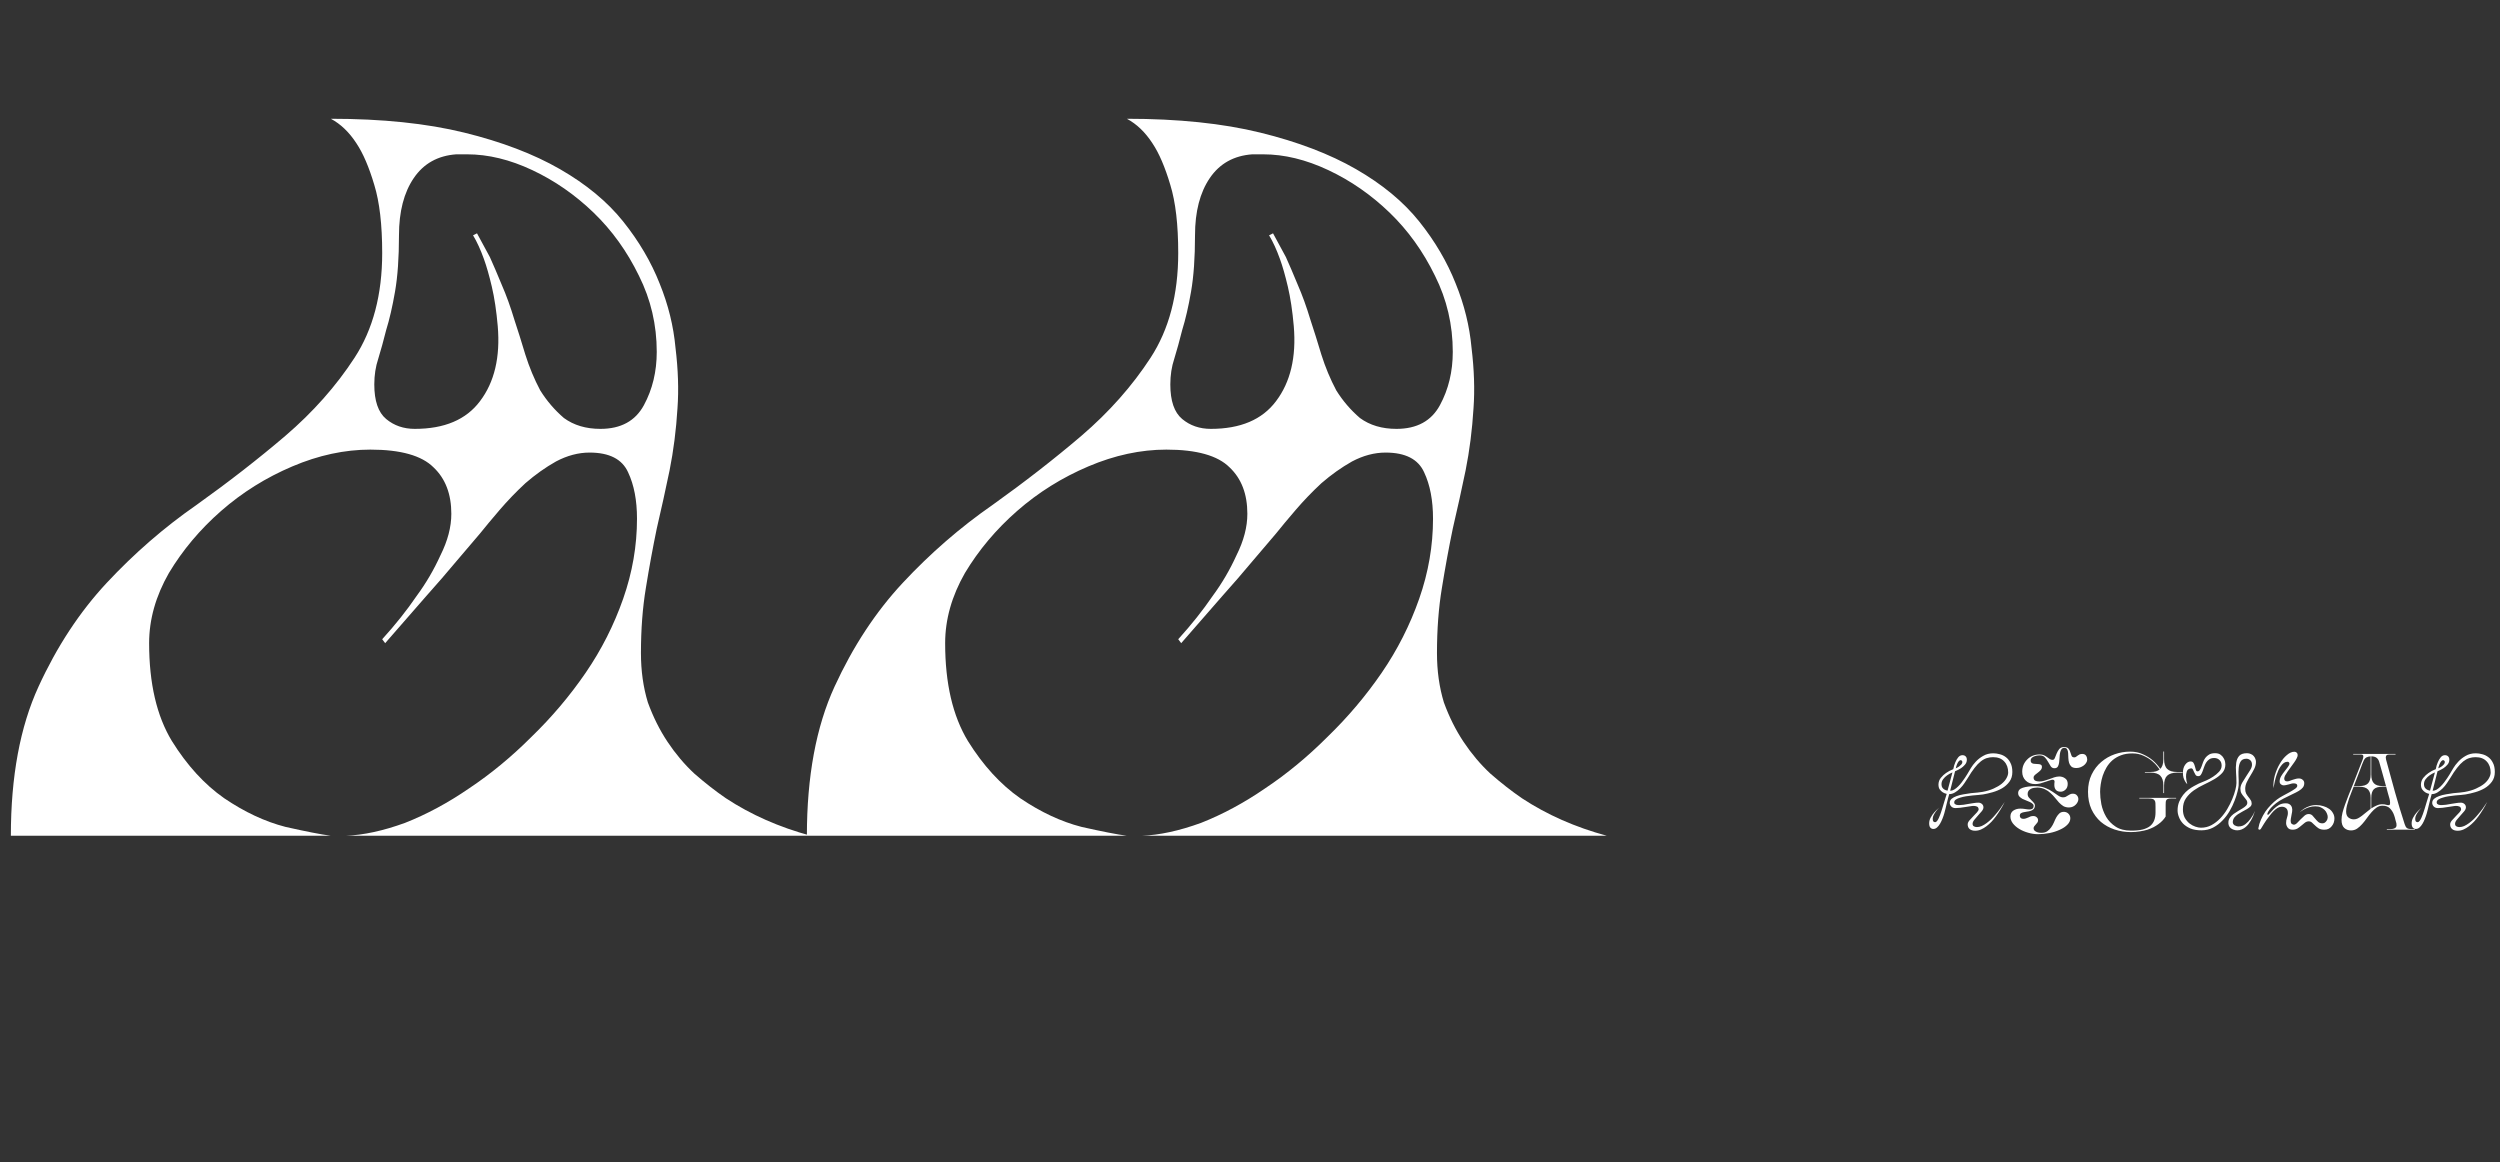 <svg width="2061" height="958" viewBox="0 0 2061 958" fill="none" xmlns="http://www.w3.org/2000/svg">
<rect x="0" y="0" width="2061" height="958" fill="#333333" stroke="none"/>
<path d="M317.526 530.237L315.083 526.98C325.939 515.039 335.438 503.098 343.579 491.157C351.178 480.844 357.692 469.717 363.119 457.776C369.09 445.835 372.075 434.437 372.075 423.581C372.075 407.298 367.19 394.542 357.42 385.315C347.65 375.545 330.281 370.66 305.313 370.66C284.145 370.66 262.705 375.274 240.994 384.501C219.283 393.728 199.743 405.941 182.374 421.138C165.005 436.336 150.621 453.434 139.223 472.431C128.367 491.428 122.94 510.697 122.94 530.237C122.94 563.347 129.181 590.214 141.665 610.84C154.149 630.923 168.533 646.663 184.816 658.062C201.643 669.46 218.469 677.33 235.295 681.672C252.121 685.472 264.605 687.914 272.747 689H8.956C8.956 640.15 16.555 599.17 31.753 566.06C46.95 532.951 65.676 504.455 87.93 480.573C110.727 456.148 135.423 434.708 162.02 416.253C188.616 397.256 213.041 378.259 235.295 359.262C258.092 339.722 277.089 318.282 292.287 294.942C307.484 271.603 315.083 242.835 315.083 208.64C315.083 185.301 312.912 166.575 308.57 152.463C304.228 137.808 299.343 126.409 293.915 118.268C287.944 109.04 280.888 102.256 272.747 97.913C315.083 97.913 351.721 101.713 382.659 109.312C413.598 116.911 439.923 126.952 461.634 139.436C483.345 151.92 500.714 166.304 513.741 182.587C526.767 198.87 536.809 215.968 543.865 233.88C550.921 251.249 555.263 268.889 556.892 286.801C559.063 304.712 559.605 321.267 558.52 336.465C557.434 354.377 555.263 371.474 552.007 387.758C548.75 403.498 545.222 419.51 541.422 435.793C538.166 451.534 535.18 467.817 532.466 484.644C529.753 500.927 528.396 518.839 528.396 538.379C528.396 553.034 530.295 566.603 534.095 579.087C538.437 591.028 543.865 601.884 550.378 611.654C556.892 621.424 564.219 630.108 572.361 637.707C581.045 645.306 589.73 652.091 598.414 658.062C619.04 671.631 642.379 681.944 668.433 689H284.959C299.614 688.457 315.898 684.929 333.809 678.416C351.721 671.36 369.361 661.861 386.73 649.92C404.642 637.979 421.74 623.866 438.023 607.583C454.849 591.3 469.775 573.659 482.802 554.662C495.829 535.665 506.142 515.311 513.741 493.599C521.34 471.888 525.139 449.906 525.139 427.652C525.139 412.454 522.696 399.699 517.811 389.386C512.926 378.53 502.342 373.102 486.059 373.102C476.832 373.102 467.604 375.545 458.377 380.43C449.693 385.315 441.28 391.286 433.138 398.342C425.539 405.398 418.483 412.725 411.969 420.324C405.456 427.923 400.028 434.437 395.686 439.864C391.887 444.207 385.645 451.534 376.96 461.847C368.819 471.617 360.134 481.658 350.907 491.971C340.594 503.912 329.467 516.668 317.526 530.237ZM328.924 193.985C328.924 212.44 327.839 227.909 325.668 240.393C323.496 252.877 321.054 263.461 318.34 272.146C316.169 280.83 313.998 288.7 311.827 295.756C309.656 302.27 308.57 309.326 308.57 316.925C308.57 330.494 311.827 339.993 318.34 345.421C324.853 350.849 332.724 353.562 341.951 353.562C366.376 353.562 384.288 345.963 395.686 330.766C407.627 315.025 412.512 294.399 410.341 268.889C409.256 256.405 407.627 245.549 405.456 236.322C403.285 227.095 401.114 219.496 398.943 213.525C396.229 205.926 393.244 199.413 389.987 193.985L393.244 192.357C396.5 198.328 400.028 204.841 403.828 211.897C406.542 217.868 409.798 225.466 413.598 234.694C417.397 243.378 420.925 253.148 424.182 264.004C426.896 272.146 429.881 281.644 433.138 292.5C436.395 302.813 440.465 312.583 445.35 321.81C450.778 330.494 457.292 338.093 464.89 344.607C473.032 350.577 483.074 353.562 495.015 353.562C511.841 353.562 523.782 347.049 530.838 334.022C537.894 320.996 541.422 306.341 541.422 290.057C541.422 267.803 536.537 246.906 526.767 227.366C516.997 207.283 504.513 189.914 489.316 175.259C474.118 160.604 457.292 148.935 438.837 140.25C420.383 131.566 402.471 127.223 385.102 127.223H376.146C360.948 128.309 349.278 134.822 341.137 146.764C332.995 158.705 328.924 174.445 328.924 193.985ZM973.771 530.237L971.329 526.98C982.184 515.039 991.683 503.098 999.825 491.157C1007.42 480.844 1013.94 469.717 1019.36 457.776C1025.34 445.835 1028.32 434.437 1028.32 423.581C1028.32 407.298 1023.44 394.542 1013.67 385.315C1003.9 375.545 986.527 370.66 961.559 370.66C940.391 370.66 918.951 375.274 897.24 384.501C875.528 393.728 855.988 405.941 838.619 421.138C821.25 436.336 806.867 453.434 795.468 472.431C784.613 491.428 779.185 510.697 779.185 530.237C779.185 563.347 785.427 590.214 797.911 610.84C810.395 630.923 824.779 646.663 841.062 658.062C857.888 669.46 874.714 677.33 891.54 681.672C908.367 685.472 920.85 687.914 928.992 689H665.201C665.201 640.15 672.8 599.17 687.998 566.06C703.196 532.951 721.922 504.455 744.176 480.573C766.973 456.148 791.669 434.708 818.265 416.253C844.861 397.256 869.286 378.259 891.54 359.262C914.337 339.722 933.334 318.282 948.532 294.942C963.73 271.603 971.329 242.835 971.329 208.64C971.329 185.301 969.158 166.575 964.816 152.463C960.473 137.808 955.588 126.409 950.161 118.268C944.19 109.04 937.134 102.256 928.992 97.913C971.329 97.913 1007.97 101.713 1038.9 109.312C1069.84 116.911 1096.17 126.952 1117.88 139.436C1139.59 151.92 1156.96 166.304 1169.99 182.587C1183.01 198.87 1193.05 215.968 1200.11 233.88C1207.17 251.249 1211.51 268.889 1213.14 286.801C1215.31 304.712 1215.85 321.267 1214.77 336.465C1213.68 354.377 1211.51 371.474 1208.25 387.758C1205 403.498 1201.47 419.51 1197.67 435.793C1194.41 451.534 1191.43 467.817 1188.71 484.644C1186 500.927 1184.64 518.839 1184.64 538.379C1184.64 553.034 1186.54 566.603 1190.34 579.087C1194.68 591.028 1200.11 601.884 1206.62 611.654C1213.14 621.424 1220.46 630.108 1228.61 637.707C1237.29 645.306 1245.98 652.091 1254.66 658.062C1275.29 671.631 1298.62 681.944 1324.68 689H941.205C955.86 688.457 972.143 684.929 990.055 678.416C1007.97 671.36 1025.61 661.861 1042.98 649.92C1060.89 637.979 1077.99 623.866 1094.27 607.583C1111.09 591.3 1126.02 573.659 1139.05 554.662C1152.07 535.665 1162.39 515.311 1169.99 493.599C1177.59 471.888 1181.38 449.906 1181.38 427.652C1181.38 412.454 1178.94 399.699 1174.06 389.386C1169.17 378.53 1158.59 373.102 1142.3 373.102C1133.08 373.102 1123.85 375.545 1114.62 380.43C1105.94 385.315 1097.53 391.286 1089.38 398.342C1081.78 405.398 1074.73 412.725 1068.22 420.324C1061.7 427.923 1056.27 434.437 1051.93 439.864C1048.13 444.207 1041.89 451.534 1033.21 461.847C1025.06 471.617 1016.38 481.658 1007.15 491.971C996.84 503.912 985.713 516.668 973.771 530.237ZM985.17 193.985C985.17 212.44 984.084 227.909 981.913 240.393C979.742 252.877 977.299 263.461 974.586 272.146C972.414 280.83 970.243 288.7 968.072 295.756C965.901 302.27 964.816 309.326 964.816 316.925C964.816 330.494 968.072 339.993 974.586 345.421C981.099 350.849 988.969 353.562 998.196 353.562C1022.62 353.562 1040.53 345.963 1051.93 330.766C1063.87 315.025 1068.76 294.399 1066.59 268.889C1065.5 256.405 1063.87 245.549 1061.7 236.322C1059.53 227.095 1057.36 219.496 1055.19 213.525C1052.47 205.926 1049.49 199.413 1046.23 193.985L1049.49 192.357C1052.75 198.328 1056.27 204.841 1060.07 211.897C1062.79 217.868 1066.04 225.466 1069.84 234.694C1073.64 243.378 1077.17 253.148 1080.43 264.004C1083.14 272.146 1086.13 281.644 1089.38 292.5C1092.64 302.813 1096.71 312.583 1101.6 321.81C1107.02 330.494 1113.54 338.093 1121.14 344.607C1129.28 350.577 1139.32 353.562 1151.26 353.562C1168.09 353.562 1180.03 347.049 1187.08 334.022C1194.14 320.996 1197.67 306.341 1197.67 290.057C1197.67 267.803 1192.78 246.906 1183.01 227.366C1173.24 207.283 1160.76 189.914 1145.56 175.259C1130.36 160.604 1113.54 148.935 1095.08 140.25C1076.63 131.566 1058.72 127.223 1041.35 127.223H1032.39C1017.19 128.309 1005.52 134.822 997.382 146.764C989.241 158.705 985.17 174.445 985.17 193.985Z" fill="white"/>
<path d="M1626.2 679.182C1626.2 680.157 1626.57 680.845 1627.32 681.247C1628.06 681.648 1628.87 681.849 1629.73 681.849C1631.05 681.849 1632.36 681.562 1633.68 680.989C1635.06 680.358 1636.41 679.555 1637.73 678.58C1639.05 677.605 1640.34 676.515 1641.6 675.311C1642.86 674.049 1644.04 672.758 1645.13 671.439C1647.76 668.399 1650.29 664.958 1652.7 661.115C1650.46 665.532 1648.05 669.489 1645.47 672.988C1644.38 674.479 1643.18 675.942 1641.86 677.375C1640.54 678.752 1639.13 680.014 1637.64 681.161C1636.21 682.251 1634.72 683.14 1633.17 683.828C1631.62 684.516 1630.01 684.86 1628.35 684.86C1626.4 684.86 1624.88 684.401 1623.79 683.484C1622.7 682.566 1622.16 681.276 1622.16 679.612C1622.16 678.637 1622.61 677.576 1623.53 676.429C1624.51 675.282 1625.57 674.135 1626.71 672.988C1627.86 671.841 1628.89 670.751 1629.81 669.719C1630.73 668.686 1631.19 667.826 1631.19 667.138C1631.07 665.933 1630.59 665.187 1629.73 664.901C1628.92 664.557 1628.03 664.385 1627.06 664.385C1626.31 664.385 1625.31 664.499 1624.05 664.729C1622.84 664.901 1621.52 665.101 1620.09 665.331C1618.71 665.56 1617.31 665.761 1615.87 665.933C1614.5 666.105 1613.26 666.191 1612.18 666.191C1610.68 666.191 1609.51 665.761 1608.65 664.901C1607.79 663.983 1607.36 662.979 1607.36 661.89C1607.36 660.57 1607.87 659.452 1608.91 658.534C1610 657.617 1611.37 656.871 1613.04 656.297C1614.76 655.667 1616.65 655.179 1618.71 654.835C1620.78 654.433 1622.81 654.118 1624.82 653.888C1626.83 653.659 1628.66 653.487 1630.33 653.372C1631.99 653.2 1633.28 653.028 1634.2 652.856C1637.76 652.225 1640.85 651.308 1643.49 650.103C1646.19 648.899 1648.42 647.579 1650.2 646.146C1651.98 644.654 1653.3 643.106 1654.16 641.5C1655.08 639.836 1655.54 638.288 1655.54 636.854C1655.54 633.069 1654.45 630.029 1652.27 627.734C1650.14 625.383 1647.08 624.207 1643.06 624.207C1641.28 624.207 1639.56 624.465 1637.9 624.981C1636.24 625.498 1634.57 626.415 1632.91 627.734C1631.25 629.054 1629.55 630.832 1627.83 633.069C1626.11 635.248 1624.25 638.03 1622.24 641.414C1621.5 642.676 1620.58 644.081 1619.49 645.629C1618.46 647.178 1617.28 648.612 1615.96 649.931C1614.64 651.25 1613.21 652.369 1611.66 653.286C1610.17 654.204 1608.59 654.663 1606.93 654.663C1606.64 655.81 1606.33 656.957 1605.98 658.104C1605.75 659.079 1605.49 660.112 1605.21 661.201C1604.98 662.234 1604.75 663.151 1604.52 663.954C1604.4 664.471 1604.2 665.331 1603.92 666.535C1603.63 667.682 1603.29 669.002 1602.88 670.493C1602.48 671.927 1601.97 673.418 1601.34 674.967C1600.76 676.458 1600.1 677.834 1599.36 679.096C1598.61 680.358 1597.78 681.39 1596.86 682.193C1595.94 682.996 1594.94 683.398 1593.85 683.398C1592.93 683.398 1592.13 683.054 1591.44 682.365C1590.75 681.62 1590.41 680.415 1590.41 678.752C1590.41 677.089 1590.84 675.483 1591.7 673.934C1592.56 672.328 1593.53 670.923 1594.62 669.719C1595.83 668.342 1597.21 667.023 1598.75 665.761C1597.72 666.736 1596.83 667.74 1596.09 668.772C1595.4 669.69 1594.77 670.694 1594.19 671.783C1593.62 672.873 1593.33 673.963 1593.33 675.053C1593.33 676.028 1593.51 676.745 1593.85 677.203C1594.25 677.605 1594.71 677.806 1595.23 677.806C1595.86 677.806 1596.43 677.462 1596.95 676.773C1597.52 676.028 1598.01 675.196 1598.41 674.278C1598.87 673.303 1599.24 672.386 1599.53 671.525C1599.87 670.608 1600.1 669.948 1600.22 669.546C1600.33 669.145 1600.65 668.17 1601.16 666.621C1601.68 665.015 1602.2 663.295 1602.71 661.459C1603.34 659.337 1604.06 657.014 1604.86 654.491C1603.6 654.204 1602.48 653.745 1601.51 653.114C1600.65 652.541 1599.84 651.766 1599.1 650.791C1598.41 649.759 1598.07 648.411 1598.07 646.748C1598.12 644.626 1598.78 642.79 1600.04 641.242C1601.36 639.636 1602.77 638.317 1604.26 637.284C1606.04 636.022 1608.05 634.961 1610.28 634.101C1610.68 631.921 1611.26 630 1612 628.337C1612.63 626.845 1613.41 625.526 1614.33 624.379C1615.3 623.175 1616.48 622.573 1617.85 622.573C1618.94 622.573 1619.8 622.888 1620.43 623.519C1621.12 624.15 1621.47 625.096 1621.47 626.358C1621.47 627.849 1620.95 629.197 1619.92 630.402C1618.94 631.549 1617.85 632.524 1616.65 633.327C1615.22 634.244 1613.58 635.076 1611.75 635.822L1607.7 651.91C1608.79 651.91 1609.88 651.594 1610.97 650.963C1612.12 650.275 1613.21 649.415 1614.24 648.382C1615.33 647.293 1616.33 646.146 1617.25 644.941C1618.23 643.679 1619.09 642.475 1619.83 641.328C1620.64 640.123 1621.29 639.091 1621.81 638.231C1622.33 637.313 1622.7 636.682 1622.93 636.338C1623.27 635.822 1623.9 634.761 1624.82 633.155C1625.8 631.491 1627.12 629.771 1628.78 627.993C1630.44 626.157 1632.48 624.551 1634.89 623.175C1637.3 621.741 1640.11 621.024 1643.32 621.024C1645.04 621.024 1646.82 621.282 1648.65 621.798C1650.49 622.257 1652.15 623.06 1653.64 624.207C1655.19 625.354 1656.45 626.932 1657.43 628.939C1658.46 630.889 1658.98 633.384 1658.98 636.424C1658.98 639.578 1658.17 642.245 1656.57 644.425C1654.96 646.604 1652.95 648.411 1650.55 649.845C1648.14 651.221 1645.53 652.311 1642.72 653.114C1639.91 653.917 1637.3 654.519 1634.89 654.921C1633.97 655.093 1632.74 655.236 1631.19 655.351C1629.64 655.466 1627.98 655.609 1626.2 655.781C1624.42 655.953 1622.61 656.183 1620.78 656.469C1619 656.756 1617.39 657.129 1615.96 657.588C1614.53 657.989 1613.35 658.506 1612.43 659.136C1611.52 659.767 1611.06 660.542 1611.06 661.459C1611.06 661.976 1611.2 662.406 1611.49 662.75C1611.83 663.037 1612.23 663.266 1612.69 663.438C1613.15 663.553 1613.64 663.639 1614.15 663.696C1614.67 663.696 1615.13 663.696 1615.53 663.696C1616.39 663.696 1617.45 663.61 1618.71 663.438C1620.03 663.209 1621.38 662.979 1622.76 662.75C1624.19 662.463 1625.63 662.234 1627.06 662.062C1628.49 661.832 1629.81 661.717 1631.02 661.717C1632.11 661.717 1633.05 662.062 1633.86 662.75C1634.72 663.438 1635.15 664.385 1635.15 665.589C1635.15 666.564 1634.69 667.625 1633.77 668.772C1632.85 669.919 1631.82 671.095 1630.67 672.3C1629.58 673.504 1628.55 674.708 1627.58 675.913C1626.66 677.06 1626.2 678.15 1626.2 679.182ZM1600.56 646.576C1600.56 647.723 1600.82 648.669 1601.34 649.415C1601.85 650.103 1602.42 650.619 1603.06 650.963C1603.8 651.365 1604.63 651.652 1605.55 651.824L1609.59 636.768C1607.93 637.456 1606.44 638.288 1605.12 639.263C1603.97 640.066 1602.91 641.098 1601.94 642.36C1601.02 643.565 1600.56 644.97 1600.56 646.576ZM1616.39 626.702C1615.76 626.702 1615.19 627.046 1614.67 627.734C1614.15 628.423 1613.72 629.197 1613.38 630.057C1612.98 631.032 1612.63 632.151 1612.35 633.413C1613.38 632.954 1614.3 632.438 1615.1 631.864C1615.73 631.405 1616.33 630.86 1616.91 630.229C1617.48 629.599 1617.77 628.939 1617.77 628.251C1617.77 627.792 1617.62 627.419 1617.34 627.132C1617.11 626.845 1616.79 626.702 1616.39 626.702ZM1700.75 657.33C1701.61 657.33 1702.36 657.186 1702.99 656.9C1703.62 656.556 1704.19 656.211 1704.71 655.867C1705.28 655.466 1705.89 655.122 1706.52 654.835C1707.15 654.491 1707.92 654.319 1708.84 654.319C1710.33 654.319 1711.45 654.777 1712.19 655.695C1713 656.556 1713.4 657.617 1713.4 658.878C1713.4 659.509 1713.23 660.226 1712.88 661.029C1712.54 661.832 1712.02 662.578 1711.33 663.266C1710.7 663.954 1709.9 664.528 1708.93 664.987C1707.95 665.446 1706.86 665.675 1705.66 665.675C1703.88 665.675 1702.33 665.302 1701.01 664.557C1699.75 663.754 1698.54 662.75 1697.4 661.545C1696.31 660.341 1695.22 659.05 1694.13 657.674C1693.04 656.297 1691.8 655.007 1690.43 653.802C1689.11 652.541 1687.59 651.508 1685.87 650.705C1684.15 649.845 1682.08 649.357 1679.67 649.243C1678.81 649.243 1677.9 649.329 1676.92 649.501C1676 649.616 1675.14 649.874 1674.34 650.275C1673.54 650.677 1672.88 651.221 1672.36 651.91C1671.85 652.598 1671.59 653.458 1671.59 654.491C1671.59 655.695 1671.93 656.699 1672.62 657.502C1673.31 658.305 1674.02 659.079 1674.77 659.825C1675.57 660.57 1676.26 661.316 1676.84 662.062C1677.47 662.807 1677.7 663.725 1677.52 664.815C1677.35 665.904 1676.92 666.736 1676.23 667.31C1675.6 667.826 1674.83 668.227 1673.91 668.514C1672.99 668.801 1672.02 669.002 1670.98 669.116C1669.95 669.231 1669.01 669.403 1668.15 669.633C1667.29 669.805 1666.57 670.091 1665.99 670.493C1665.42 670.894 1665.13 671.525 1665.13 672.386C1665.13 673.131 1665.36 673.762 1665.82 674.278C1666.34 674.794 1667.06 675.053 1667.97 675.053C1668.78 675.053 1669.49 674.938 1670.12 674.708C1670.81 674.479 1671.47 674.221 1672.1 673.934C1672.73 673.59 1673.37 673.303 1674 673.074C1674.68 672.844 1675.43 672.73 1676.23 672.73C1677.38 672.73 1678.33 673.074 1679.07 673.762C1679.82 674.393 1680.19 675.225 1680.19 676.257C1680.19 676.945 1679.99 677.576 1679.59 678.15C1679.24 678.666 1678.81 679.182 1678.3 679.698C1677.84 680.215 1677.41 680.731 1677.01 681.247C1676.66 681.706 1676.49 682.251 1676.49 682.882C1676.49 683.914 1677.06 684.774 1678.21 685.463C1679.42 686.208 1680.99 686.581 1682.94 686.581C1684.89 686.581 1686.5 686.151 1687.76 685.29C1689.02 684.43 1690.08 683.369 1690.94 682.107C1691.86 680.845 1692.64 679.469 1693.27 677.978C1693.9 676.429 1694.56 675.024 1695.25 673.762C1695.99 672.5 1696.82 671.439 1697.74 670.579C1698.72 669.719 1699.92 669.288 1701.35 669.288H1701.78C1703.28 669.403 1704.48 669.977 1705.4 671.009C1706.32 671.984 1706.77 673.189 1706.77 674.622C1706.77 676.515 1705.97 678.264 1704.37 679.87C1702.82 681.476 1700.75 682.853 1698.17 684C1695.65 685.204 1692.81 686.122 1689.65 686.753C1686.5 687.384 1683.34 687.699 1680.19 687.699C1677.44 687.699 1674.71 687.298 1672.02 686.495C1669.32 685.749 1666.88 684.717 1664.7 683.398C1662.52 682.079 1660.75 680.53 1659.37 678.752C1658.05 676.974 1657.39 675.11 1657.39 673.16C1657.39 670.98 1658.19 669.346 1659.8 668.256C1661.41 667.166 1663.33 666.621 1665.56 666.621C1666.94 666.621 1668.29 666.736 1669.61 666.965C1670.93 667.195 1672.1 667.31 1673.14 667.31C1674.05 667.31 1674.8 667.138 1675.37 666.793C1676 666.449 1676.38 665.79 1676.49 664.815C1676.61 663.954 1676.38 663.266 1675.8 662.75C1675.23 662.176 1674.45 661.66 1673.48 661.201C1672.56 660.742 1671.53 660.312 1670.38 659.911C1669.29 659.509 1668.23 659.05 1667.2 658.534C1666.22 657.961 1665.39 657.301 1664.7 656.556C1664.07 655.81 1663.76 654.892 1663.76 653.802C1663.76 651.68 1665.05 650.218 1667.63 649.415C1670.21 648.554 1673.57 648.124 1677.7 648.124C1680.96 648.124 1683.77 648.612 1686.13 649.587C1688.48 650.505 1690.51 651.566 1692.23 652.77C1694.01 653.917 1695.56 654.978 1696.88 655.953C1698.26 656.871 1699.55 657.33 1700.75 657.33ZM1697.57 640.123C1699.46 640.123 1701.1 640.639 1702.47 641.672C1703.91 642.647 1704.62 644.167 1704.62 646.232C1704.62 648.239 1704.02 649.816 1702.82 650.963C1701.61 652.11 1700.29 652.684 1698.86 652.684C1697.2 652.684 1695.93 652.254 1695.07 651.394C1694.21 650.533 1693.73 649.329 1693.61 647.78C1693.55 647.207 1693.55 646.633 1693.61 646.059C1693.73 645.429 1693.78 644.884 1693.78 644.425C1693.78 643.966 1693.67 643.593 1693.44 643.306C1693.27 642.962 1692.84 642.79 1692.15 642.79C1691.63 642.79 1690.83 642.991 1689.74 643.392C1688.65 643.737 1687.42 644.138 1686.04 644.597C1684.72 645.056 1683.34 645.486 1681.91 645.887C1680.48 646.232 1679.13 646.404 1677.87 646.404C1674.6 646.404 1671.99 645.457 1670.04 643.565C1668.09 641.614 1667.11 639.177 1667.11 636.252C1667.11 634.244 1667.46 632.38 1668.15 630.66C1668.89 628.939 1669.9 627.448 1671.16 626.186C1672.42 624.867 1673.91 623.834 1675.63 623.089C1677.41 622.343 1679.36 621.97 1681.48 621.97C1682.97 621.97 1684.18 622.2 1685.09 622.659C1686.07 623.117 1686.93 623.634 1687.68 624.207C1688.48 624.781 1689.2 625.297 1689.83 625.756C1690.51 626.215 1691.29 626.444 1692.15 626.444C1693.01 626.444 1693.64 625.899 1694.04 624.809C1694.5 623.72 1694.99 622.515 1695.5 621.196C1696.08 619.819 1696.79 618.586 1697.65 617.497C1698.57 616.407 1699.86 615.862 1701.53 615.862C1703.36 615.862 1704.62 616.321 1705.31 617.238C1706 618.099 1706.49 619.074 1706.77 620.164C1707.12 621.196 1707.46 622.171 1707.81 623.089C1708.15 623.949 1708.93 624.379 1710.13 624.379C1710.59 624.379 1711.02 624.236 1711.42 623.949C1711.82 623.662 1712.25 623.347 1712.71 623.003C1713.23 622.601 1713.77 622.257 1714.35 621.97C1714.98 621.684 1715.72 621.54 1716.58 621.54C1718.07 621.54 1719.13 622.028 1719.77 623.003C1720.4 623.978 1720.71 625.039 1720.71 626.186C1720.71 627.104 1720.42 627.993 1719.85 628.853C1719.34 629.713 1718.65 630.459 1717.79 631.09C1716.93 631.721 1715.95 632.237 1714.86 632.638C1713.83 632.982 1712.8 633.155 1711.76 633.155C1709.93 633.155 1708.55 632.753 1707.63 631.95C1706.72 631.09 1706.09 630.057 1705.74 628.853C1705.4 627.648 1705.2 626.329 1705.14 624.895C1705.14 623.404 1705.08 622.056 1704.97 620.852C1704.91 619.647 1704.65 618.644 1704.19 617.841C1703.79 616.98 1703.02 616.55 1701.87 616.55C1700.78 616.55 1699.98 616.952 1699.46 617.755C1698.95 618.5 1698.57 619.447 1698.34 620.594C1698.11 621.741 1697.97 623.003 1697.91 624.379C1697.86 625.756 1697.74 627.075 1697.57 628.337C1697.45 629.541 1697.17 630.602 1696.71 631.52C1696.31 632.438 1695.62 633.011 1694.64 633.241C1694.41 633.298 1694.07 633.327 1693.61 633.327C1692.35 633.327 1691.35 632.782 1690.6 631.692C1689.91 630.602 1689.2 629.398 1688.45 628.079C1687.7 626.702 1686.81 625.469 1685.78 624.379C1684.81 623.289 1683.4 622.745 1681.57 622.745C1679.62 622.745 1677.87 623.117 1676.32 623.863C1674.83 624.609 1674.08 625.641 1674.08 626.96C1674.08 627.821 1674.31 628.451 1674.77 628.853C1675.23 629.254 1675.8 629.513 1676.49 629.627C1677.18 629.742 1677.92 629.799 1678.73 629.799C1679.53 629.799 1680.28 629.857 1680.96 629.971C1681.65 630.029 1682.23 630.229 1682.69 630.574C1683.14 630.86 1683.37 631.377 1683.37 632.122C1683.37 633.212 1683 634.158 1682.26 634.961C1681.57 635.707 1680.79 636.395 1679.93 637.026C1679.07 637.657 1678.27 638.288 1677.52 638.919C1676.83 639.55 1676.49 640.267 1676.49 641.07C1676.49 642.217 1676.92 643.048 1677.78 643.565C1678.64 644.023 1679.79 644.253 1681.22 644.253C1682.6 644.253 1683.95 644.052 1685.27 643.651C1686.64 643.249 1687.99 642.819 1689.31 642.36C1690.69 641.844 1692.03 641.356 1693.35 640.898C1694.73 640.439 1696.14 640.181 1697.57 640.123ZM1784.07 647.522V653.802H1783.47V647.522C1783.47 643.851 1782.63 641.184 1780.97 639.521C1779.31 637.8 1776.58 636.94 1772.8 636.94H1768.24V636.424H1772.8C1774.63 636.424 1776.15 636.252 1777.36 635.908C1778.62 635.506 1779.62 634.99 1780.37 634.359C1780.2 634.13 1779.59 633.327 1778.56 631.95C1777.53 630.516 1776.07 628.996 1774.17 627.39C1772.28 625.784 1769.96 624.351 1767.21 623.089C1764.51 621.77 1761.41 621.11 1757.91 621.11C1754.36 621.11 1751.23 621.626 1748.54 622.659C1745.84 623.691 1743.49 625.067 1741.48 626.788C1739.53 628.509 1737.9 630.488 1736.58 632.724C1735.32 634.904 1734.28 637.169 1733.48 639.521C1732.73 641.873 1732.19 644.195 1731.85 646.49C1731.5 648.784 1731.33 650.877 1731.33 652.77C1731.33 655.867 1731.67 659.28 1732.36 663.008C1733.11 666.679 1734.43 670.149 1736.32 673.418C1738.21 676.63 1740.82 679.326 1744.15 681.505C1747.47 683.685 1751.72 684.774 1756.88 684.774C1760.67 684.774 1763.85 684.459 1766.43 683.828C1769.01 683.14 1771.08 682.165 1772.63 680.903C1774.17 679.584 1775.29 678.006 1775.98 676.171C1776.67 674.278 1777.01 672.156 1777.01 669.805V665.159C1777.01 663.897 1776.98 662.836 1776.93 661.976C1776.87 661.058 1776.64 660.341 1776.24 659.825C1775.89 659.251 1775.32 658.85 1774.52 658.62C1773.77 658.391 1772.71 658.276 1771.33 658.276H1763.76C1763.65 658.276 1763.59 658.219 1763.59 658.104V657.932C1763.59 657.817 1763.65 657.76 1763.76 657.76H1793.88C1793.99 657.76 1794.05 657.817 1794.05 657.932V658.104C1794.05 658.219 1793.99 658.276 1793.88 658.276H1789.83C1788.74 658.276 1787.88 658.391 1787.25 658.62C1786.68 658.792 1786.25 659.108 1785.96 659.567C1785.67 659.968 1785.5 660.513 1785.44 661.201C1785.39 661.832 1785.36 662.635 1785.36 663.61V673.16C1783.87 675.569 1781.83 677.691 1779.25 679.526C1778.16 680.329 1776.87 681.132 1775.38 681.935C1773.89 682.681 1772.22 683.369 1770.39 684C1768.55 684.574 1766.49 685.032 1764.19 685.377C1761.9 685.778 1759.38 685.979 1756.62 685.979C1751.98 685.979 1747.5 685.262 1743.2 683.828C1738.96 682.394 1735.2 680.301 1731.93 677.548C1728.72 674.737 1726.14 671.267 1724.19 667.138C1722.3 662.951 1721.35 658.161 1721.35 652.77C1721.35 647.379 1722.35 642.618 1724.36 638.489C1726.37 634.359 1729.01 630.918 1732.28 628.165C1735.55 625.354 1739.24 623.232 1743.37 621.798C1747.5 620.364 1751.72 619.647 1756.02 619.647C1760.09 619.647 1763.68 620.393 1766.77 621.884C1769.87 623.318 1772.48 624.924 1774.6 626.702C1777.07 628.824 1779.19 631.204 1780.97 633.843C1781.72 633.097 1782.32 632.093 1782.78 630.832C1783.24 629.57 1783.47 627.907 1783.47 625.842V619.561H1784.07V625.842C1784.07 629.57 1784.93 632.266 1786.65 633.929C1788.37 635.592 1791.06 636.424 1794.74 636.424H1799.3V636.94H1794.74C1791.01 636.997 1788.28 637.858 1786.56 639.521C1784.9 641.127 1784.07 643.794 1784.07 647.522ZM1825.4 624.895C1823.74 624.895 1822.36 625.268 1821.27 626.014C1820.24 626.759 1819.38 627.677 1818.69 628.767C1818.06 629.857 1817.51 631.061 1817.05 632.38C1816.65 633.699 1816.22 634.904 1815.76 635.994C1815.36 637.083 1814.9 638.001 1814.39 638.747C1813.87 639.492 1813.15 639.865 1812.24 639.865C1811.32 639.865 1810.6 639.55 1810.08 638.919C1809.63 638.231 1809.22 637.485 1808.88 636.682C1808.54 635.822 1808.19 635.076 1807.85 634.445C1807.5 633.757 1806.99 633.413 1806.3 633.413C1806.18 633.413 1806.1 633.441 1806.04 633.499C1806.04 633.499 1805.98 633.499 1805.87 633.499C1804.26 633.785 1803.23 634.646 1802.77 636.08C1802.31 637.456 1802.11 638.919 1802.17 640.467C1802.23 642.303 1802.57 644.31 1803.2 646.49C1802.51 645.859 1801.91 645.084 1801.4 644.167C1800.94 643.364 1800.51 642.389 1800.1 641.242C1799.76 640.095 1799.59 638.718 1799.59 637.112C1799.59 634.359 1800.22 632.122 1801.48 630.402C1802.8 628.623 1804.26 627.734 1805.87 627.734C1807.07 627.734 1807.9 628.165 1808.36 629.025C1808.88 629.885 1809.25 630.832 1809.48 631.864C1809.77 632.839 1810.03 633.757 1810.26 634.617C1810.49 635.477 1810.94 635.908 1811.63 635.908C1812.44 635.908 1813.07 635.535 1813.53 634.789C1814.04 634.044 1814.5 633.126 1814.9 632.036C1815.3 630.946 1815.73 629.742 1816.19 628.423C1816.65 627.104 1817.28 625.899 1818.09 624.809C1818.89 623.72 1819.92 622.802 1821.18 622.056C1822.44 621.311 1824.08 620.938 1826.09 620.938C1827.98 620.938 1829.47 621.339 1830.56 622.142C1831.71 622.945 1832.57 623.892 1833.14 624.981C1833.77 626.014 1834.17 627.046 1834.35 628.079C1834.52 629.054 1834.6 629.742 1834.6 630.143C1834.6 632.896 1833.74 635.248 1832.02 637.198C1830.3 639.091 1828.12 640.811 1825.48 642.36C1822.9 643.851 1820.09 645.314 1817.05 646.748C1814.07 648.124 1811.26 649.73 1808.62 651.566C1806.04 653.401 1803.89 655.552 1802.17 658.018C1800.45 660.484 1799.59 663.553 1799.59 667.224C1799.59 669.919 1800.1 672.242 1801.14 674.192C1802.23 676.085 1803.52 677.634 1805.01 678.838C1806.56 680.042 1808.19 680.931 1809.91 681.505C1811.63 682.079 1813.15 682.365 1814.47 682.365C1817.63 682.365 1820.52 681.648 1823.16 680.215C1825.8 678.781 1828.21 676.917 1830.39 674.622C1832.57 672.328 1834.49 669.776 1836.15 666.965C1837.82 664.155 1839.19 661.402 1840.28 658.706C1841.43 655.953 1842.29 653.401 1842.86 651.049C1843.44 648.698 1843.72 646.862 1843.72 645.543C1843.72 642.618 1843.61 639.693 1843.38 636.768C1843.15 633.843 1843.21 631.204 1843.55 628.853C1843.9 626.501 1844.7 624.609 1845.96 623.175C1847.28 621.684 1849.43 620.938 1852.41 620.938C1853.62 620.938 1854.68 621.167 1855.6 621.626C1856.57 622.028 1857.35 622.573 1857.92 623.261C1858.55 623.949 1859.01 624.723 1859.3 625.584C1859.64 626.387 1859.81 627.218 1859.81 628.079C1859.81 630.029 1859.35 631.921 1858.43 633.757C1857.52 635.592 1856.48 637.428 1855.34 639.263C1854.25 641.041 1853.24 642.848 1852.33 644.683C1851.41 646.518 1850.95 648.411 1850.95 650.361C1850.95 651.91 1851.21 653.2 1851.72 654.233C1852.3 655.265 1852.93 656.211 1853.62 657.072C1854.31 657.875 1854.91 658.706 1855.42 659.567C1856 660.37 1856.28 661.345 1856.28 662.492C1856.28 663.409 1855.91 664.241 1855.17 664.987C1854.42 665.675 1853.47 666.363 1852.33 667.052C1851.24 667.682 1850.03 668.342 1848.71 669.03C1847.39 669.719 1846.13 670.464 1844.93 671.267C1843.78 672.07 1842.81 672.959 1842 673.934C1841.26 674.909 1840.83 676.056 1840.71 677.375C1840.65 678.064 1840.77 678.666 1841.06 679.182C1841.34 679.641 1841.72 680.042 1842.17 680.387C1842.69 680.673 1843.24 680.903 1843.81 681.075C1844.38 681.247 1844.96 681.333 1845.53 681.333C1847.65 681.333 1849.54 680.673 1851.21 679.354C1852.87 678.035 1854.28 676.544 1855.42 674.881C1856.8 673.045 1858 670.923 1859.04 668.514C1858.12 671.497 1856.97 674.164 1855.6 676.515C1855.02 677.49 1854.36 678.465 1853.62 679.44C1852.87 680.415 1852.01 681.276 1851.04 682.021C1850.12 682.767 1849.09 683.369 1847.94 683.828C1846.85 684.287 1845.64 684.516 1844.33 684.516C1843.29 684.516 1842.32 684.344 1841.4 684C1840.48 683.713 1839.68 683.283 1838.99 682.71C1838.3 682.136 1837.79 681.419 1837.44 680.559C1837.1 679.641 1836.98 678.637 1837.1 677.548C1837.21 676.171 1837.67 674.967 1838.48 673.934C1839.28 672.844 1840.25 671.869 1841.4 671.009C1842.6 670.149 1843.84 669.346 1845.1 668.6C1846.42 667.854 1847.62 667.138 1848.71 666.449C1849.86 665.761 1850.81 665.044 1851.55 664.298C1852.3 663.553 1852.67 662.75 1852.67 661.89C1852.67 660.857 1852.36 659.968 1851.72 659.223C1851.15 658.42 1850.52 657.617 1849.83 656.814C1849.14 656.011 1848.48 655.093 1847.85 654.061C1847.28 653.028 1846.99 651.766 1846.99 650.275C1846.99 648.669 1847.48 647.006 1848.46 645.285C1849.49 643.507 1850.58 641.758 1851.72 640.037C1852.93 638.259 1854.02 636.567 1854.99 634.961C1856.03 633.298 1856.54 631.807 1856.54 630.488C1856.54 628.767 1856.05 627.505 1855.08 626.702C1854.16 625.899 1853.13 625.498 1851.98 625.498C1849.8 625.498 1848.25 626.186 1847.34 627.562C1846.42 628.882 1845.85 630.631 1845.62 632.81C1845.39 634.933 1845.33 637.284 1845.44 639.865C1845.62 642.446 1845.64 644.998 1845.53 647.522C1845.47 648.669 1845.16 650.39 1844.58 652.684C1844.07 654.921 1843.26 657.416 1842.17 660.169C1841.14 662.922 1839.79 665.732 1838.13 668.6C1836.47 671.468 1834.49 674.078 1832.19 676.429C1829.96 678.781 1827.38 680.731 1824.45 682.279C1821.58 683.771 1818.37 684.516 1814.82 684.516C1811.26 684.516 1808.22 684 1805.7 682.968C1803.23 681.878 1801.22 680.53 1799.67 678.924C1798.13 677.261 1797.01 675.483 1796.32 673.59C1795.57 671.697 1795.2 669.891 1795.2 668.17C1795.2 665.532 1795.63 663.151 1796.49 661.029C1797.35 658.907 1798.44 657.014 1799.76 655.351C1801.08 653.688 1802.51 652.254 1804.06 651.049C1805.67 649.845 1807.22 648.841 1808.71 648.038C1810.2 647.178 1811.52 646.49 1812.67 645.973C1813.87 645.457 1814.7 645.113 1815.16 644.941C1815.85 644.654 1817.08 644.138 1818.86 643.392C1820.7 642.59 1822.53 641.586 1824.37 640.381C1826.26 639.177 1827.92 637.8 1829.36 636.252C1830.79 634.703 1831.51 633.011 1831.51 631.176C1831.51 629.226 1830.93 627.706 1829.79 626.616C1828.64 625.469 1827.18 624.895 1825.4 624.895ZM1861.78 682.882C1862.18 680.415 1862.9 678.035 1863.93 675.741C1864.96 673.389 1866.17 671.181 1867.54 669.116C1868.98 667.052 1870.53 665.187 1872.19 663.524C1873.85 661.804 1875.49 660.341 1877.09 659.136C1878.64 657.989 1880.39 656.9 1882.34 655.867C1884.29 654.835 1886.1 653.86 1887.76 652.942C1889.48 651.967 1890.92 651.078 1892.06 650.275C1893.27 649.415 1893.87 648.612 1893.87 647.866C1893.87 647.063 1893.58 646.518 1893.01 646.232C1892.49 645.945 1891.83 645.801 1891.03 645.801C1890.34 645.801 1889.65 645.887 1888.97 646.059C1888.28 646.232 1887.59 646.432 1886.9 646.662C1886.21 646.834 1885.5 647.006 1884.75 647.178C1884.06 647.35 1883.32 647.436 1882.51 647.436C1881.77 647.436 1881.05 647.149 1880.36 646.576C1879.67 646.002 1879.33 645.228 1879.33 644.253C1879.33 642.819 1879.73 641.385 1880.54 639.951C1881.4 638.517 1882.34 637.169 1883.37 635.908C1884.41 634.588 1885.32 633.384 1886.13 632.294C1886.99 631.147 1887.42 630.201 1887.42 629.455C1887.42 629.111 1887.27 628.796 1886.99 628.509C1886.7 628.165 1886.33 627.993 1885.87 627.993C1884.78 627.993 1883.78 628.308 1882.86 628.939C1882 629.57 1881.19 630.402 1880.45 631.434C1879.7 632.409 1879.02 633.556 1878.38 634.875C1877.81 636.137 1877.29 637.456 1876.84 638.833C1875.75 642.045 1874.89 645.687 1874.25 649.759C1874.03 646.26 1874.4 642.733 1875.37 639.177C1876.41 635.621 1877.78 632.409 1879.5 629.541C1881.22 626.616 1883.14 624.264 1885.27 622.486C1887.39 620.651 1889.45 619.733 1891.46 619.733C1892.26 619.733 1892.92 619.992 1893.44 620.508C1893.96 621.024 1894.21 621.684 1894.21 622.486C1894.21 623.232 1893.93 624.15 1893.35 625.24C1892.84 626.272 1892.15 627.39 1891.29 628.595C1890.49 629.799 1889.6 631.032 1888.62 632.294C1887.7 633.556 1886.82 634.789 1885.96 635.994C1885.15 637.141 1884.46 638.231 1883.89 639.263C1883.37 640.295 1883.12 641.156 1883.12 641.844C1883.12 643.392 1883.92 644.167 1885.53 644.167C1886.1 644.167 1886.73 644.052 1887.42 643.823C1888.16 643.536 1888.94 643.249 1889.74 642.962C1890.54 642.676 1891.4 642.417 1892.32 642.188C1893.24 641.901 1894.19 641.758 1895.16 641.758C1896.48 641.758 1897.54 642.131 1898.34 642.876C1899.2 643.565 1899.63 644.482 1899.63 645.629C1899.63 647.006 1899.26 648.182 1898.52 649.157C1897.77 650.132 1896.65 651.078 1895.16 651.996C1893.73 652.856 1891.95 653.774 1889.83 654.749C1887.7 655.724 1885.27 656.928 1882.51 658.362C1880.11 659.567 1878.04 660.857 1876.32 662.234C1874.66 663.553 1873.28 664.815 1872.19 666.019C1871.16 667.224 1870.38 668.285 1869.87 669.202C1869.41 670.12 1869.18 670.751 1869.18 671.095C1869.18 671.497 1869.32 671.697 1869.61 671.697C1870.07 671.697 1870.67 671.21 1871.42 670.235C1872.22 669.26 1873.22 668.17 1874.43 666.965C1875.63 665.761 1877.04 664.671 1878.64 663.696C1880.31 662.721 1882.23 662.234 1884.41 662.234C1885.44 662.234 1886.3 662.406 1886.99 662.75C1887.68 663.094 1888.22 663.524 1888.62 664.04C1889.02 664.557 1889.31 665.13 1889.48 665.761C1889.65 666.335 1889.74 666.879 1889.74 667.396C1889.74 668.657 1889.57 669.977 1889.22 671.353C1888.94 672.672 1888.71 673.934 1888.54 675.139C1888.36 676.286 1888.39 677.289 1888.62 678.15C1888.85 678.953 1889.51 679.498 1890.6 679.784C1890.72 679.784 1890.8 679.813 1890.86 679.87C1890.92 679.87 1890.97 679.87 1891.03 679.87C1891.89 679.87 1892.78 679.412 1893.7 678.494C1894.67 677.576 1895.65 676.572 1896.62 675.483C1897.66 674.393 1898.72 673.389 1899.81 672.472C1900.9 671.554 1902.04 671.095 1903.25 671.095C1904.51 671.095 1905.54 671.497 1906.35 672.3C1907.15 673.103 1907.92 673.992 1908.67 674.967C1909.41 675.884 1910.22 676.745 1911.08 677.548C1911.99 678.351 1913.14 678.752 1914.52 678.752C1915.32 678.752 1915.98 678.58 1916.5 678.236C1917.07 677.834 1917.53 677.375 1917.87 676.859C1918.28 676.343 1918.56 675.798 1918.73 675.225C1918.91 674.594 1918.99 674.078 1918.99 673.676C1918.99 672.701 1918.76 671.697 1918.3 670.665C1917.9 669.575 1917.27 668.6 1916.41 667.74C1915.55 666.879 1914.49 666.163 1913.23 665.589C1911.97 665.015 1910.47 664.729 1908.75 664.729C1906.92 664.729 1905.2 664.987 1903.59 665.503C1902.04 666.019 1900.7 666.593 1899.55 667.224C1898.17 667.969 1896.91 668.801 1895.76 669.719C1896.85 668.571 1898.09 667.568 1899.46 666.707C1900.67 665.904 1902.1 665.216 1903.76 664.643C1905.48 664.012 1907.41 663.696 1909.53 663.696C1911.59 663.696 1913.51 663.983 1915.29 664.557C1917.13 665.073 1918.73 665.818 1920.11 666.793C1921.49 667.768 1922.55 668.944 1923.29 670.321C1924.1 671.64 1924.5 673.131 1924.5 674.794C1924.5 675.999 1924.3 677.175 1923.9 678.322C1923.49 679.412 1922.92 680.387 1922.18 681.247C1921.49 682.107 1920.63 682.796 1919.59 683.312C1918.62 683.771 1917.5 684 1916.24 684C1914.35 684 1912.8 683.656 1911.59 682.968C1910.45 682.222 1909.44 681.419 1908.58 680.559C1907.72 679.698 1906.89 678.924 1906.09 678.236C1905.34 677.49 1904.42 677.117 1903.33 677.117C1902.19 677.117 1901.13 677.49 1900.15 678.236C1899.23 678.924 1898.29 679.698 1897.31 680.559C1896.34 681.419 1895.28 682.222 1894.13 682.968C1892.98 683.656 1891.6 684 1890 684C1888.16 684 1886.82 683.426 1885.96 682.279C1885.1 681.075 1884.66 679.813 1884.66 678.494C1884.66 677.634 1884.72 676.888 1884.84 676.257C1885.01 675.569 1885.18 674.909 1885.35 674.278C1885.58 673.647 1885.75 673.016 1885.87 672.386C1886.04 671.697 1886.13 670.98 1886.13 670.235C1886.13 668.399 1885.64 667.08 1884.66 666.277C1883.75 665.474 1882.57 665.073 1881.14 665.073C1879.93 665.073 1878.79 665.388 1877.7 666.019C1876.61 666.65 1875.52 667.51 1874.43 668.6C1873.39 669.633 1872.36 670.837 1871.33 672.213C1870.3 673.533 1869.27 674.909 1868.23 676.343C1867.54 677.261 1866.94 678.178 1866.43 679.096C1865.91 679.956 1865.42 680.759 1864.96 681.505C1864.56 682.251 1864.19 682.853 1863.84 683.312C1863.5 683.771 1863.16 684 1862.81 684C1862.41 684 1862.12 683.885 1861.95 683.656C1861.78 683.426 1861.72 683.168 1861.78 682.882ZM1967.87 683.484H1970.79C1972 683.484 1972.94 683.34 1973.63 683.054C1974.38 682.767 1974.89 682.423 1975.18 682.021C1975.52 681.562 1975.7 681.046 1975.7 680.473C1975.75 679.899 1975.72 679.354 1975.61 678.838C1975.32 677.92 1975.04 676.888 1974.75 675.741C1974.52 674.594 1974.18 673.389 1973.72 672.127C1973.03 670.063 1971.94 668.227 1970.45 666.621C1968.96 665.015 1966.83 664.212 1964.08 664.212C1962.36 664.212 1960.75 664.729 1959.26 665.761C1957.83 666.736 1956.45 667.998 1955.13 669.546C1953.81 671.038 1952.52 672.672 1951.26 674.45C1950.06 676.171 1948.77 677.806 1947.39 679.354C1946.07 680.845 1944.67 682.107 1943.17 683.14C1941.68 684.115 1940.02 684.602 1938.18 684.602C1935.95 684.602 1934.08 683.914 1932.59 682.537C1931.1 681.161 1930.36 678.953 1930.36 675.913C1930.36 674.135 1930.61 672.185 1931.13 670.063C1931.7 667.883 1932.42 665.589 1933.28 663.18C1934.14 660.714 1935.12 658.133 1936.21 655.437C1937.35 652.741 1938.47 649.988 1939.56 647.178C1940.08 645.859 1940.68 644.31 1941.37 642.532C1942.06 640.754 1942.77 638.919 1943.52 637.026C1944.26 635.133 1944.98 633.298 1945.67 631.52C1946.42 629.685 1947.05 628.107 1947.56 626.788C1947.85 625.985 1948.05 625.383 1948.16 624.981C1948.28 624.523 1948.34 624.064 1948.34 623.605C1948.34 622.573 1947.76 622.056 1946.62 622.056H1940.25C1940.02 622.056 1939.91 621.97 1939.91 621.798V621.712C1939.91 621.597 1940.02 621.54 1940.25 621.54H1974.66C1974.83 621.54 1974.92 621.597 1974.92 621.712V621.798C1974.92 621.97 1974.83 622.056 1974.66 622.056H1969.5C1968.24 622.056 1967.44 622.458 1967.09 623.261C1966.75 624.064 1966.75 625.067 1967.09 626.272C1969.5 635.219 1971.94 644.109 1974.4 652.942C1976.87 661.775 1979.54 670.608 1982.41 679.44C1982.86 680.874 1983.44 681.907 1984.13 682.537C1984.87 683.168 1986.13 683.484 1987.91 683.484H1990.58C1990.75 683.484 1990.84 683.541 1990.84 683.656V683.828C1990.84 683.943 1990.75 684 1990.58 684H1967.87C1967.75 684 1967.69 683.943 1967.69 683.828V683.656C1967.69 683.541 1967.75 683.484 1967.87 683.484ZM1944.98 648.554H1940.34C1939.88 649.759 1939.3 651.221 1938.61 652.942C1937.93 654.663 1937.24 656.469 1936.55 658.362C1935.92 660.255 1935.35 662.148 1934.83 664.04C1934.37 665.876 1934.14 667.51 1934.14 668.944C1934.14 671.296 1934.8 672.988 1936.12 674.02C1937.44 674.995 1938.9 675.483 1940.51 675.483C1941.6 675.483 1942.69 675.225 1943.78 674.708C1944.87 674.135 1945.99 673.418 1947.13 672.558C1948.28 671.697 1949.46 670.751 1950.66 669.719C1951.86 668.686 1953.1 667.711 1954.36 666.793V657.846C1954.36 654.577 1953.61 652.225 1952.12 650.791C1950.63 649.3 1948.25 648.554 1944.98 648.554ZM1948.34 627.734C1948.16 628.079 1947.82 628.91 1947.3 630.229C1946.85 631.549 1946.24 633.155 1945.5 635.047C1944.75 636.94 1943.95 639.033 1943.09 641.328C1942.23 643.565 1941.37 645.801 1940.51 648.038H1944.98C1948.37 648.038 1950.77 647.293 1952.21 645.801C1953.64 644.31 1954.36 641.873 1954.36 638.489V623.519C1953.15 623.576 1952.01 623.863 1950.92 624.379C1949.89 624.895 1949.02 626.014 1948.34 627.734ZM1969.84 658.276C1969.39 656.67 1968.93 655.064 1968.47 653.458C1968.07 651.795 1967.64 650.16 1967.18 648.554H1964.17C1960.78 648.554 1958.37 649.271 1956.94 650.705C1955.56 652.139 1954.88 654.519 1954.88 657.846V666.449C1956.37 665.474 1957.86 664.671 1959.35 664.04C1960.84 663.352 1962.39 663.008 1963.99 663.008C1965.31 663.008 1966.35 663.151 1967.09 663.438C1967.89 663.668 1968.58 663.782 1969.16 663.782C1969.44 663.782 1969.64 663.754 1969.76 663.696C1970.05 663.524 1970.22 663.237 1970.28 662.836C1970.39 662.377 1970.42 661.89 1970.36 661.373C1970.36 660.857 1970.3 660.312 1970.19 659.739C1970.07 659.165 1969.96 658.678 1969.84 658.276ZM1964.17 648.038H1967.01C1965.86 643.909 1964.8 640.095 1963.82 636.596C1962.85 633.097 1962.04 630.258 1961.41 628.079C1961.01 626.702 1960.32 625.612 1959.35 624.809C1958.37 624.006 1956.88 623.576 1954.88 623.519V638.489C1954.88 641.758 1955.59 644.167 1957.03 645.715C1958.52 647.264 1960.9 648.038 1964.17 648.038ZM2023.95 679.182C2023.95 680.157 2024.33 680.845 2025.07 681.247C2025.82 681.648 2026.62 681.849 2027.48 681.849C2028.8 681.849 2030.12 681.562 2031.44 680.989C2032.82 680.358 2034.16 679.555 2035.48 678.58C2036.8 677.605 2038.09 676.515 2039.35 675.311C2040.62 674.049 2041.79 672.758 2042.88 671.439C2045.52 668.399 2048.04 664.958 2050.45 661.115C2048.22 665.532 2045.81 669.489 2043.23 672.988C2042.14 674.479 2040.93 675.942 2039.61 677.375C2038.29 678.752 2036.89 680.014 2035.4 681.161C2033.96 682.251 2032.47 683.14 2030.92 683.828C2029.37 684.516 2027.77 684.86 2026.1 684.86C2024.15 684.86 2022.63 684.401 2021.55 683.484C2020.46 682.566 2019.91 681.276 2019.91 679.612C2019.91 678.637 2020.37 677.576 2021.29 676.429C2022.26 675.282 2023.32 674.135 2024.47 672.988C2025.62 671.841 2026.65 670.751 2027.57 669.719C2028.49 668.686 2028.94 667.826 2028.94 667.138C2028.83 665.933 2028.34 665.187 2027.48 664.901C2026.68 664.557 2025.79 664.385 2024.81 664.385C2024.07 664.385 2023.07 664.499 2021.8 664.729C2020.6 664.901 2019.28 665.101 2017.85 665.331C2016.47 665.56 2015.06 665.761 2013.63 665.933C2012.25 666.105 2011.02 666.191 2009.93 666.191C2008.44 666.191 2007.26 665.761 2006.4 664.901C2005.54 663.983 2005.11 662.979 2005.11 661.89C2005.11 660.57 2005.63 659.452 2006.66 658.534C2007.75 657.617 2009.13 656.871 2010.79 656.297C2012.51 655.667 2014.4 655.179 2016.47 654.835C2018.53 654.433 2020.57 654.118 2022.58 653.888C2024.59 653.659 2026.42 653.487 2028.08 653.372C2029.75 653.2 2031.04 653.028 2031.96 652.856C2035.51 652.225 2038.61 651.308 2041.25 650.103C2043.94 648.899 2046.18 647.579 2047.96 646.146C2049.74 644.654 2051.05 643.106 2051.91 641.5C2052.83 639.836 2053.29 638.288 2053.29 636.854C2053.29 633.069 2052.2 630.029 2050.02 627.734C2047.9 625.383 2044.83 624.207 2040.82 624.207C2039.04 624.207 2037.32 624.465 2035.65 624.981C2033.99 625.498 2032.33 626.415 2030.66 627.734C2029 629.054 2027.31 630.832 2025.59 633.069C2023.87 635.248 2022 638.03 2020 641.414C2019.25 642.676 2018.33 644.081 2017.24 645.629C2016.21 647.178 2015.04 648.612 2013.72 649.931C2012.4 651.25 2010.96 652.369 2009.41 653.286C2007.92 654.204 2006.35 654.663 2004.68 654.663C2004.4 655.81 2004.08 656.957 2003.74 658.104C2003.51 659.079 2003.25 660.112 2002.96 661.201C2002.73 662.234 2002.5 663.151 2002.27 663.954C2002.16 664.471 2001.96 665.331 2001.67 666.535C2001.38 667.682 2001.04 669.002 2000.64 670.493C2000.24 671.927 1999.72 673.418 1999.09 674.967C1998.52 676.458 1997.86 677.834 1997.11 679.096C1996.37 680.358 1995.53 681.39 1994.62 682.193C1993.7 682.996 1992.7 683.398 1991.61 683.398C1990.69 683.398 1989.89 683.054 1989.2 682.365C1988.51 681.62 1988.16 680.415 1988.16 678.752C1988.16 677.089 1988.59 675.483 1989.45 673.934C1990.32 672.328 1991.29 670.923 1992.38 669.719C1993.58 668.342 1994.96 667.023 1996.51 665.761C1995.48 666.736 1994.59 667.74 1993.84 668.772C1993.15 669.69 1992.52 670.694 1991.95 671.783C1991.38 672.873 1991.09 673.963 1991.09 675.053C1991.09 676.028 1991.26 676.745 1991.61 677.203C1992.01 677.605 1992.47 677.806 1992.98 677.806C1993.61 677.806 1994.19 677.462 1994.7 676.773C1995.28 676.028 1995.76 675.196 1996.17 674.278C1996.62 673.303 1997 672.386 1997.28 671.525C1997.63 670.608 1997.86 669.948 1997.97 669.546C1998.09 669.145 1998.4 668.17 1998.92 666.621C1999.43 665.015 1999.95 663.295 2000.47 661.459C2001.1 659.337 2001.82 657.014 2002.62 654.491C2001.36 654.204 2000.24 653.745 1999.26 653.114C1998.4 652.541 1997.6 651.766 1996.85 650.791C1996.17 649.759 1995.82 648.411 1995.82 646.748C1995.88 644.626 1996.54 642.79 1997.8 641.242C1999.12 639.636 2000.52 638.317 2002.02 637.284C2003.79 636.022 2005.8 634.961 2008.04 634.101C2008.44 631.921 2009.01 630 2009.76 628.337C2010.39 626.845 2011.16 625.526 2012.08 624.379C2013.06 623.175 2014.23 622.573 2015.61 622.573C2016.7 622.573 2017.56 622.888 2018.19 623.519C2018.88 624.15 2019.22 625.096 2019.22 626.358C2019.22 627.849 2018.71 629.197 2017.67 630.402C2016.7 631.549 2015.61 632.524 2014.4 633.327C2012.97 634.244 2011.34 635.076 2009.5 635.822L2005.46 651.91C2006.55 651.91 2007.64 651.594 2008.73 650.963C2009.87 650.275 2010.96 649.415 2012 648.382C2013.09 647.293 2014.09 646.146 2015.01 644.941C2015.98 643.679 2016.84 642.475 2017.59 641.328C2018.39 640.123 2019.05 639.091 2019.57 638.231C2020.08 637.313 2020.46 636.682 2020.68 636.338C2021.03 635.822 2021.66 634.761 2022.58 633.155C2023.55 631.491 2024.87 629.771 2026.54 627.993C2028.2 626.157 2030.23 624.551 2032.64 623.175C2035.05 621.741 2037.86 621.024 2041.07 621.024C2042.8 621.024 2044.57 621.282 2046.41 621.798C2048.24 622.257 2049.91 623.06 2051.4 624.207C2052.95 625.354 2054.21 626.932 2055.18 628.939C2056.22 630.889 2056.73 633.384 2056.73 636.424C2056.73 639.578 2055.93 642.245 2054.32 644.425C2052.72 646.604 2050.71 648.411 2048.3 649.845C2045.89 651.221 2043.28 652.311 2040.47 653.114C2037.66 653.917 2035.05 654.519 2032.64 654.921C2031.73 655.093 2030.49 655.236 2028.94 655.351C2027.4 655.466 2025.73 655.609 2023.95 655.781C2022.18 655.953 2020.37 656.183 2018.53 656.469C2016.76 656.756 2015.15 657.129 2013.72 657.588C2012.28 657.989 2011.11 658.506 2010.19 659.136C2009.27 659.767 2008.81 660.542 2008.81 661.459C2008.81 661.976 2008.96 662.406 2009.24 662.75C2009.59 663.037 2009.99 663.266 2010.45 663.438C2010.91 663.553 2011.39 663.639 2011.91 663.696C2012.43 663.696 2012.88 663.696 2013.29 663.696C2014.15 663.696 2015.21 663.61 2016.47 663.438C2017.79 663.209 2019.14 662.979 2020.51 662.75C2021.95 662.463 2023.38 662.234 2024.81 662.062C2026.25 661.832 2027.57 661.717 2028.77 661.717C2029.86 661.717 2030.81 662.062 2031.61 662.75C2032.47 663.438 2032.9 664.385 2032.9 665.589C2032.9 666.564 2032.44 667.625 2031.53 668.772C2030.61 669.919 2029.57 671.095 2028.43 672.3C2027.34 673.504 2026.31 674.708 2025.33 675.913C2024.41 677.06 2023.95 678.15 2023.95 679.182ZM1998.32 646.576C1998.32 647.723 1998.57 648.669 1999.09 649.415C1999.61 650.103 2000.18 650.619 2000.81 650.963C2001.56 651.365 2002.39 651.652 2003.31 651.824L2007.35 636.768C2005.69 637.456 2004.2 638.288 2002.88 639.263C2001.73 640.066 2000.67 641.098 1999.69 642.36C1998.78 643.565 1998.32 644.97 1998.32 646.576ZM2014.15 626.702C2013.52 626.702 2012.94 627.046 2012.43 627.734C2011.91 628.423 2011.48 629.197 2011.14 630.057C2010.73 631.032 2010.39 632.151 2010.1 633.413C2011.14 632.954 2012.05 632.438 2012.86 631.864C2013.49 631.405 2014.09 630.86 2014.66 630.229C2015.24 629.599 2015.52 628.939 2015.52 628.251C2015.52 627.792 2015.38 627.419 2015.09 627.132C2014.86 626.845 2014.55 626.702 2014.15 626.702Z" fill="white"/>
</svg>
